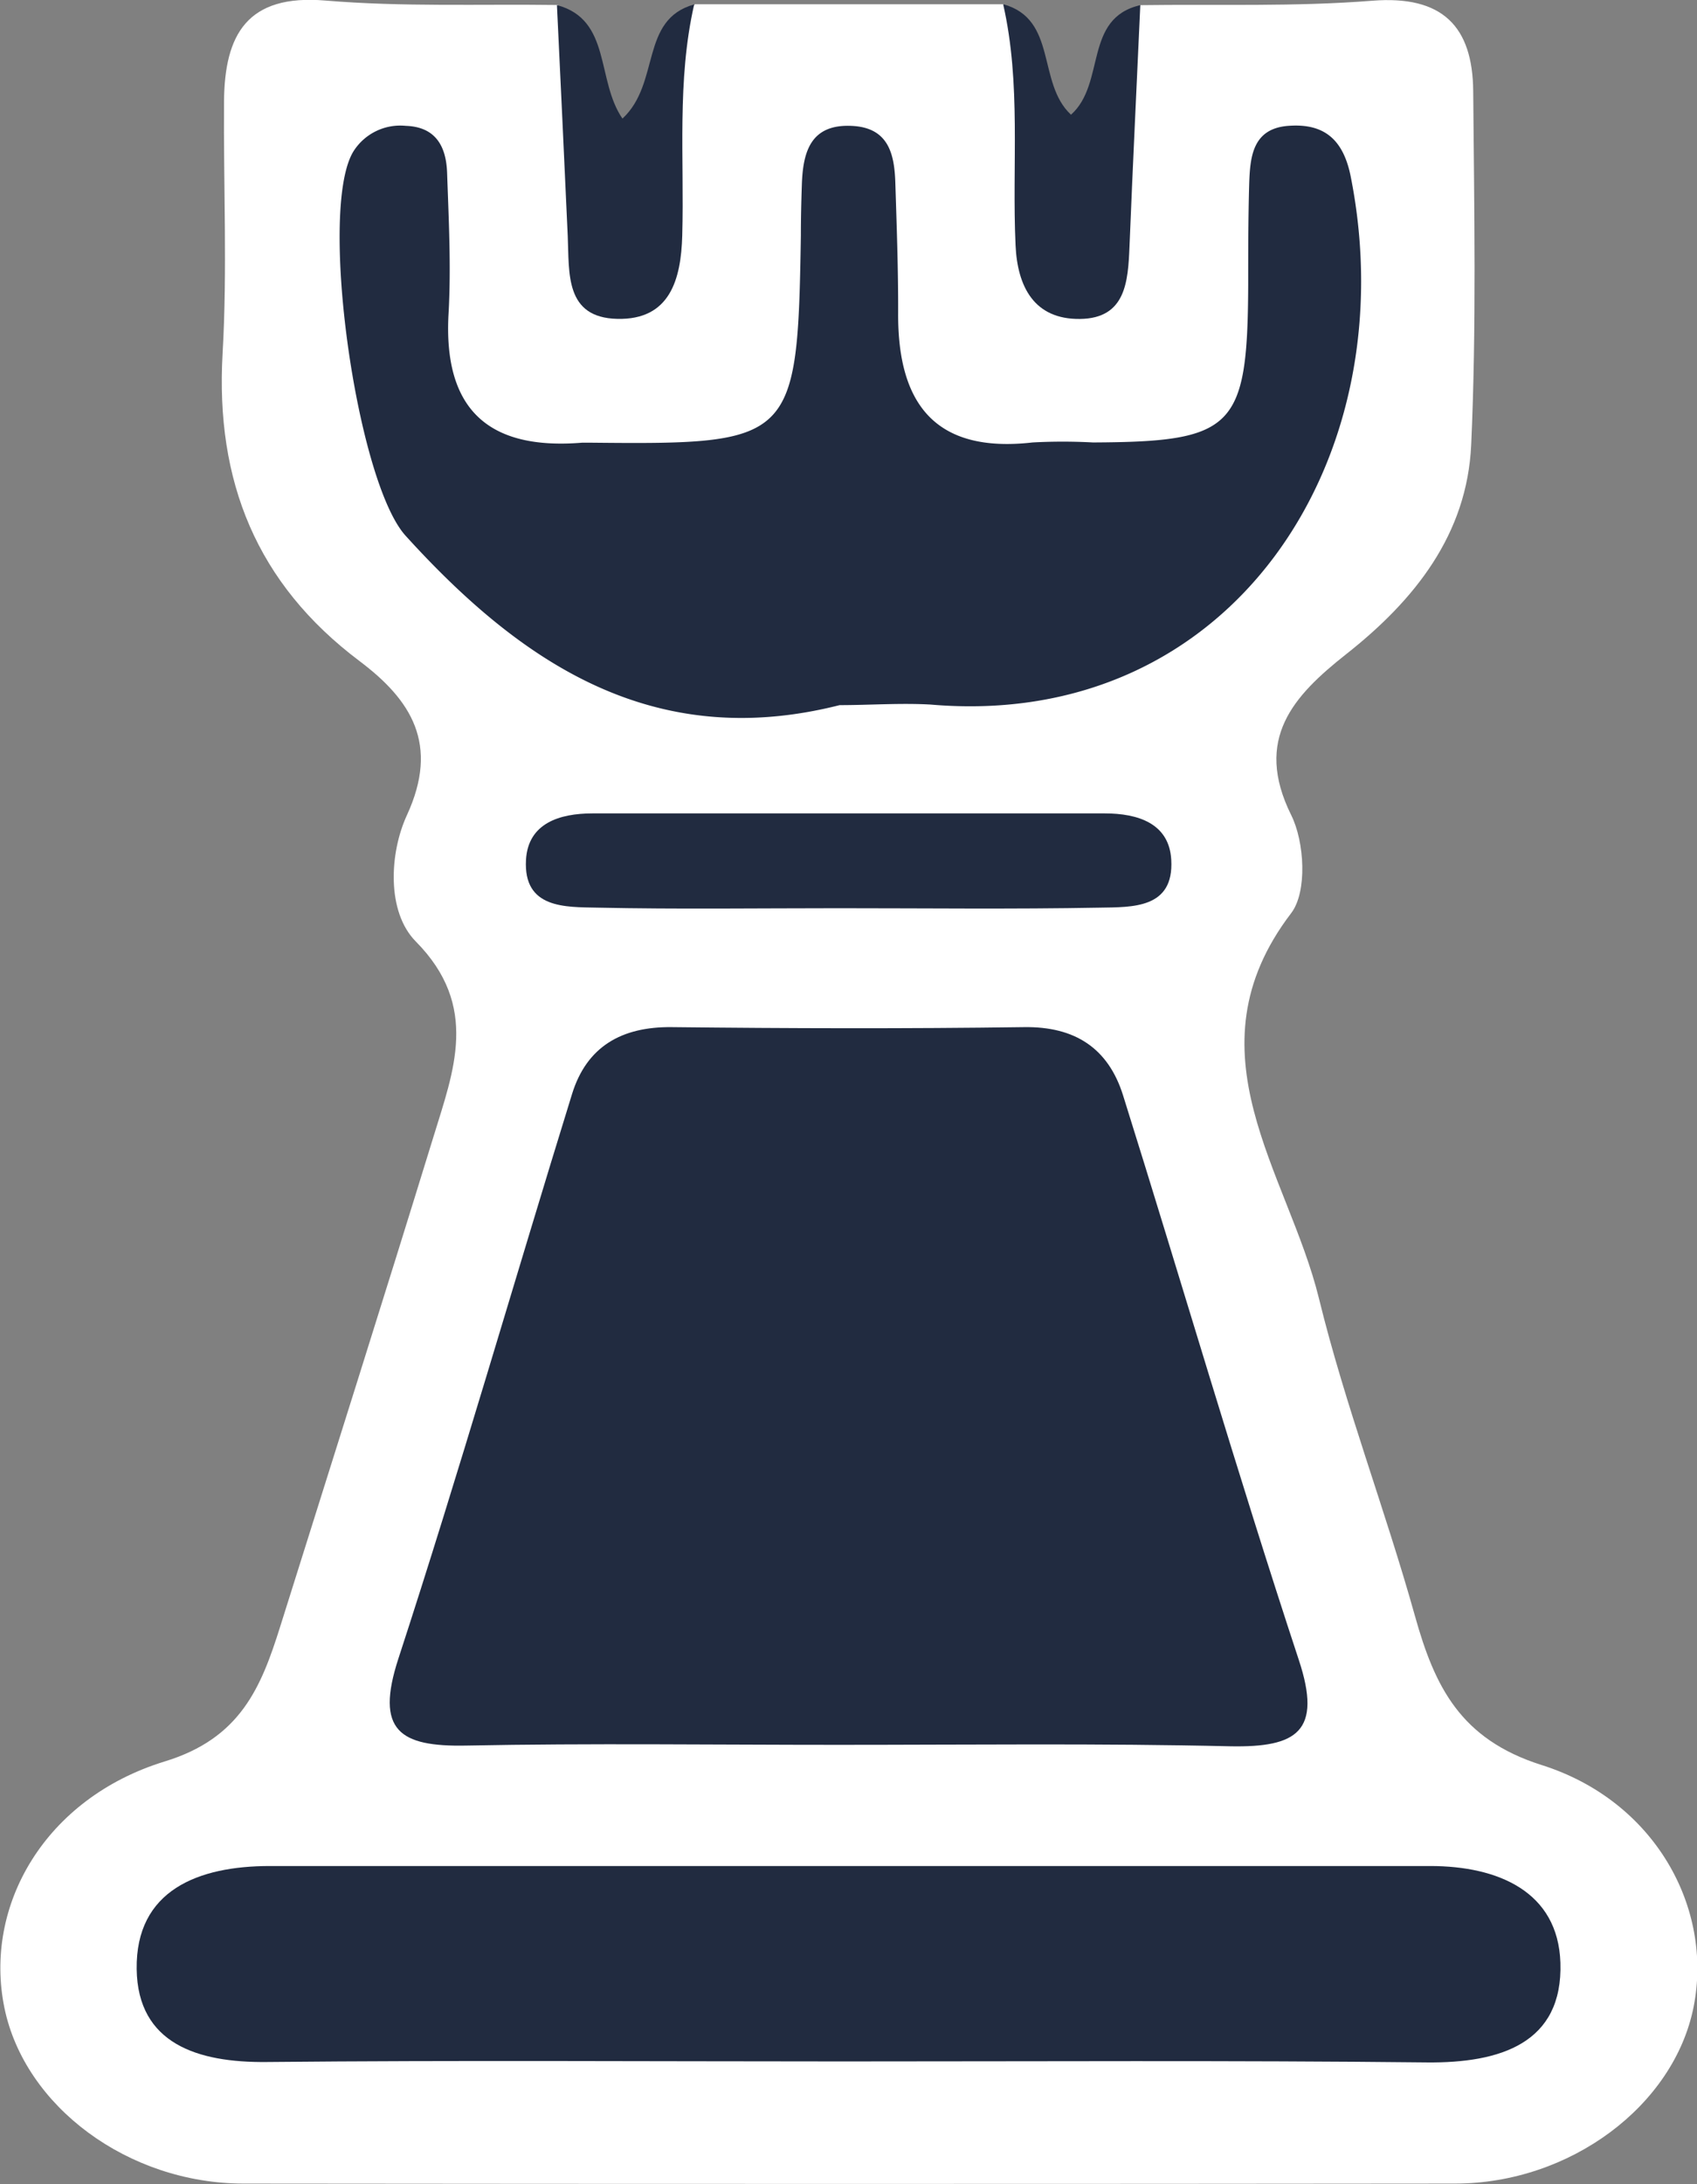 <svg id="Layer_1" data-name="Layer 1" xmlns="http://www.w3.org/2000/svg" viewBox="0 0 210.58 270.9"><rect x="0" y="0" width="210.58" height="270.9" fill="#808080" stroke="none"/><defs><style>.cls-1{fill:#fff;}.cls-2{fill:#212b40;}</style></defs><path class="cls-1" d="M302.87,389.09c9.6-.13,19.24.21,28.79-.55,8.71-.69,12.46,3.19,12.52,11.24.12,14.61.41,29.25-.25,43.83-.5,11.11-7,19.28-15.54,26-6.47,5.12-11.49,10.47-6.79,19.95,1.66,3.34,2,9.51,0,12.14-13.16,17.22-.37,32.24,3.44,47.81,3.26,13.3,8.22,26.17,11.91,39.37,2.45,8.76,5.63,15.3,15.71,18.49,14.08,4.44,21.31,17.73,18.87,30s-15.32,21.9-29.58,21.92q-75.17.08-150.34,0c-14.32,0-27.17-9.56-29.69-21.79-2.61-12.66,5-26,19.89-30.57,9.38-2.86,11.95-9.14,14.33-16.73,6.35-20.22,12.76-40.42,19-60.69,2.52-8.24,5.77-16.25-2.17-24.28-3.66-3.7-3.26-11-1.11-15.66,4.07-8.82.53-14.3-5.87-19.12-12.79-9.61-17.89-22.32-17-38.12.6-10.41.1-20.88.18-31.32.07-8.25,2.85-13.32,12.6-12.49,9.54.8,19.18.42,28.79.55,5.53,6.12,3.14,14,4.57,21,.8,3.89-.69,8.34,3.63,12.13,8.7-9.73,1.37-23.62,8.83-33.22h38.33c5.14,5.85,2.81,13.35,4.28,20,.95,4.32-.06,9.14,4.22,13.16,4.51-2.65,3.18-7.11,3.92-10.83C299.74,403.92,297.12,395.63,302.87,389.09Z" transform="translate(-161.37 -388.45)"/><path class="cls-2" d="M247.51,389c-2.16,9.47-1.22,19.09-1.48,28.65-.15,5.48-1.53,10.5-8.06,10.35s-5.95-5.69-6.15-10.26q-.65-14.33-1.34-28.66c6.78,1.81,4.85,9.31,8.13,14.08C243.35,398.77,240.73,390.88,247.51,389Z" transform="translate(-161.37 -388.45)"/><path class="cls-2" d="M302.87,389.09c-.45,10-.94,19.94-1.34,29.92-.18,4.36-.45,8.93-6.14,9s-7.77-4-8-9.14c-.46-10,.72-20-1.54-29.9,6.78,1.86,4.17,9.76,8.42,13.71C298.62,398.79,295.79,390.71,302.87,389.09Z" transform="translate(-161.37 -388.45)"/><path class="cls-2" d="M265.4,604.87c-15.4,0-30.81-.21-46.2.09-8.2.16-11.32-1.83-8.39-10.8,7.58-23.22,14.33-46.71,21.54-70,1.82-5.91,6.17-8.38,12.38-8.31,14.57.16,29.14.2,43.7,0,6.35-.1,10.46,2.63,12.29,8.43,7.31,23.31,14.14,46.78,21.8,70,3,9-.29,10.91-8.42,10.77C297.87,604.67,281.63,604.87,265.4,604.87Z" transform="translate(-161.37 -388.45)"/><path class="cls-2" d="M265.56,475.91c-22.93,5.81-39.33-5-53.85-21-6.12-6.71-10.94-40.83-6.42-47.78a6.87,6.87,0,0,1,6.44-3.07c3.75.13,5,2.6,5.12,5.79.2,5.84.51,11.7.18,17.51-.67,11.93,5,16.94,16.55,16,.41,0,.83,0,1.25,0,25.06.25,25.51-.21,25.92-25.72,0-2.08.05-4.17.12-6.25.13-4.12,1.09-7.61,6.29-7.32,4.47.25,5.19,3.49,5.31,7,.17,5.42.37,10.84.35,16.26-.05,11.24,4.62,17.37,16.67,16a69.65,69.65,0,0,1,7.51,0c17.51-.08,19.17-1.76,19.26-19.5,0-4.17,0-8.34.12-12.51.11-3.42.4-7,5-7.27,4.42-.29,6.72,1.82,7.61,6.35,6.93,35-14.77,68.66-52.14,65.44C273.1,475.63,269.32,475.91,265.56,475.91Z" transform="translate(-161.37 -388.45)"/><path class="cls-2" d="M265.85,644.14c-23.8,0-47.6-.16-71.39.07-8.55.09-16-2.26-16.13-11.51-.14-9.82,7.67-12.8,16.52-12.8h144c8.41,0,15.87,3.17,16.15,12,.32,10-7.49,12.45-16.55,12.36C314.29,644,290.07,644.14,265.85,644.14Z" transform="translate(-161.37 -388.45)"/><path class="cls-2" d="M265.43,501.1c-10,0-20,.14-29.91-.07-4-.08-9.22.14-8.88-5.93.26-4.54,4.16-5.76,8.25-5.76h63.57c4.09,0,8,1.22,8.25,5.76.35,6.07-4.85,5.86-8.87,5.93C287,501.23,276.23,501.1,265.43,501.1Z" transform="translate(-161.37 -388.45)"/></svg>
